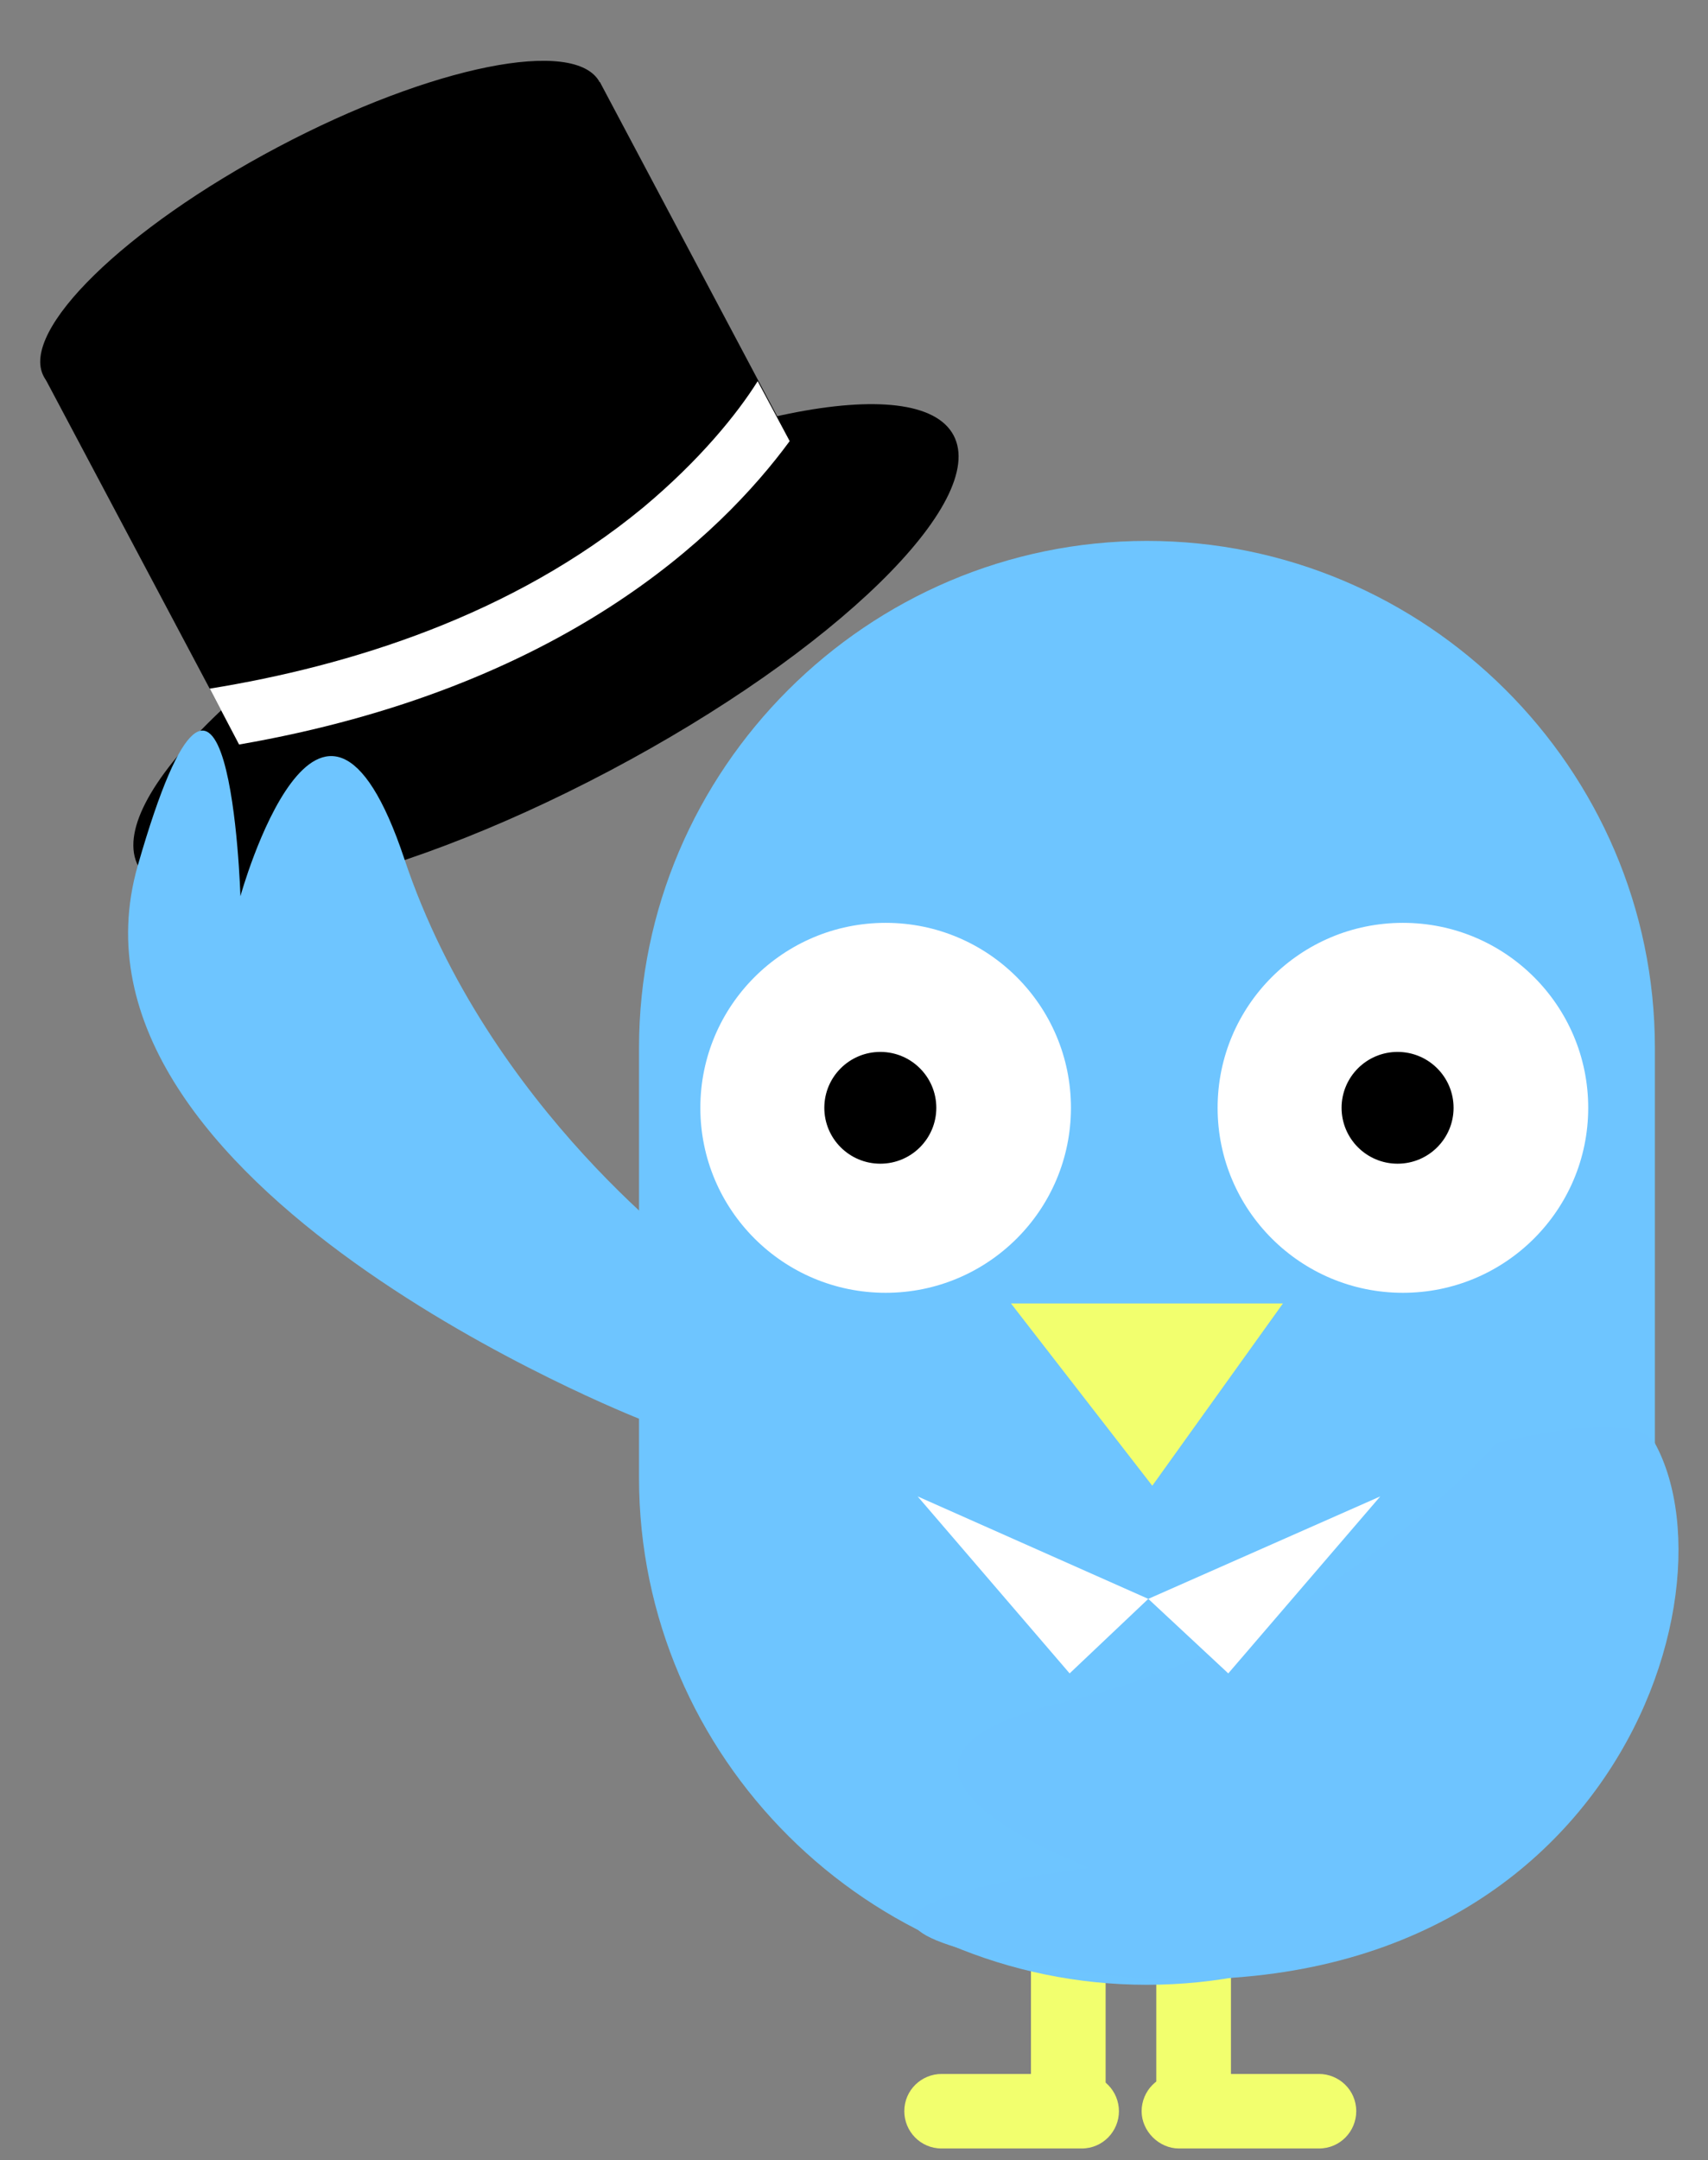 <svg width="53" height="67" viewBox="0 0 53 67" fill="none" xmlns="http://www.w3.org/2000/svg">
<rect x="0" y="0" width="53" height="67" fill="#808080" stroke="none"/>
<path d="M33.563 66.635H29.219C28.557 66.635 28.061 66.098 28.061 65.479C28.061 64.819 28.599 64.323 29.219 64.323H33.563C34.225 64.323 34.721 64.86 34.721 65.479C34.721 66.098 34.225 66.635 33.563 66.635Z" fill="#F2FF6E"/>
<path d="M31.991 64.901V60.567C31.991 59.907 32.529 59.412 33.15 59.412C33.811 59.412 34.308 59.948 34.308 60.567V64.901C34.308 65.561 33.77 66.057 33.15 66.057C32.488 66.098 31.991 65.561 31.991 64.901Z" fill="#F2FF6E"/>
<path d="M36.583 66.635H40.927C41.589 66.635 42.085 66.098 42.085 65.479C42.085 64.819 41.547 64.323 40.927 64.323H36.583C35.921 64.323 35.425 64.86 35.425 65.479C35.425 66.098 35.963 66.635 36.583 66.635Z" fill="#F2FF6E"/>
<path d="M38.197 64.901V60.567C38.197 59.907 37.659 59.412 37.038 59.412C36.376 59.412 35.88 59.948 35.88 60.567V64.901C35.88 65.561 36.418 66.057 37.038 66.057C37.659 66.098 38.197 65.561 38.197 64.901Z" fill="#F2FF6E"/>
<path d="M35.59 61.558C26.944 61.558 19.829 54.5 19.829 45.833V32.501C19.829 23.875 26.903 16.776 35.59 16.776C44.236 16.776 51.352 23.834 51.352 32.501V45.833C51.352 54.5 44.236 61.558 35.59 61.558Z" fill="#6EC5FF"/>
<path d="M27.482 40.096C30.658 40.096 33.232 37.527 33.232 34.359C33.232 31.19 30.658 28.622 27.482 28.622C24.306 28.622 21.732 31.19 21.732 34.359C21.732 37.527 24.306 40.096 27.482 40.096Z" fill="white"/>
<path d="M27.317 36.092C28.276 36.092 29.054 35.316 29.054 34.359C29.054 33.401 28.276 32.625 27.317 32.625C26.357 32.625 25.579 33.401 25.579 34.359C25.579 35.316 26.357 36.092 27.317 36.092Z" fill="black"/>
<path d="M43.533 40.096C46.709 40.096 49.283 37.527 49.283 34.359C49.283 31.19 46.709 28.622 43.533 28.622C40.357 28.622 37.783 31.19 37.783 34.359C37.783 37.527 40.357 40.096 43.533 40.096Z" fill="white"/>
<path d="M43.367 36.092C44.327 36.092 45.105 35.316 45.105 34.359C45.105 33.401 44.327 32.625 43.367 32.625C42.408 32.625 41.63 33.401 41.63 34.359C41.63 35.316 42.408 36.092 43.367 36.092Z" fill="black"/>
<path d="M31.371 40.426H35.632H39.81L35.756 46.08L31.371 40.426Z" fill="#F2FF6E"/>
<path d="M11.338 9.666C16.103 7.148 19.359 3.963 18.61 2.553C17.862 1.143 13.392 2.041 8.627 4.56C3.863 7.078 0.607 10.262 1.355 11.672C2.104 13.082 6.574 12.184 11.338 9.666Z" fill="black"/>
<path d="M18.916 23.906C25.902 20.215 30.681 15.556 29.59 13.502C28.499 11.447 21.952 12.774 14.966 16.466C7.98 20.158 3.202 24.816 4.293 26.871C5.383 28.925 11.931 27.598 18.916 23.906Z" fill="black"/>
<path d="M18.614 2.543L1.359 11.662L8.291 24.72L25.546 15.601L18.614 2.543Z" fill="black"/>
<path d="M19.87 44.017C19.87 44.017 1.42 36.794 4.275 26.847C7.129 16.9 7.46 27.796 7.46 27.796C7.46 27.796 9.942 18.84 12.548 26.64C15.155 34.441 21.732 39.146 21.732 39.146L19.87 44.017Z" fill="#6EC5FF"/>
<path d="M51.352 44.759C54.123 49.836 49.283 63.828 32.571 61.021C22.353 59.329 33.812 57.926 33.812 57.926C33.812 57.926 25.083 54.665 33.108 52.766C41.134 50.868 46.429 44.759 46.429 44.759C46.429 44.759 50.69 43.645 51.352 44.759Z" fill="#6EC4FF"/>
<path d="M7.419 23.091C17.43 21.358 22.353 16.611 24.504 13.681L23.511 11.823C22.89 12.814 21.732 14.259 19.953 15.744C15.899 19.088 10.852 20.656 6.509 21.358L7.419 23.091Z" fill="white"/>
<path d="M28.475 46.411L35.632 49.589L33.191 51.9L28.475 46.411Z" fill="white"/>
<path d="M42.83 46.411L35.632 49.589L38.114 51.9L42.83 46.411Z" fill="white"/>
</svg>
